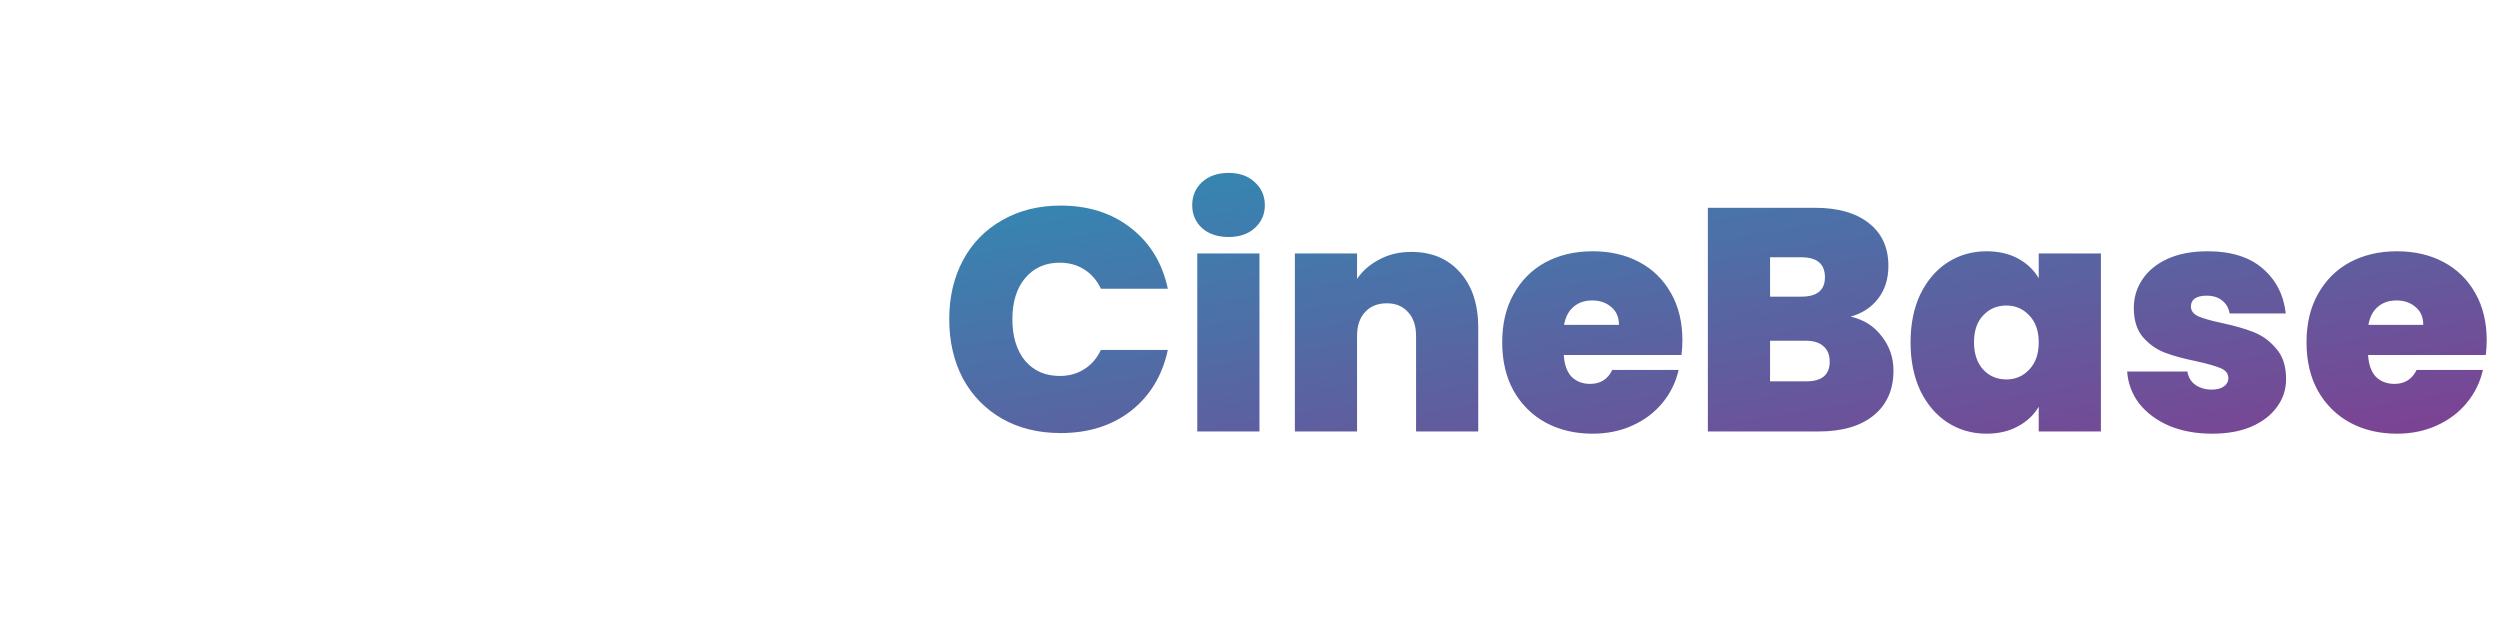 <svg width="197" height="50" viewBox="0 0 197 50" fill="none" xmlns="http://www.w3.org/2000/svg">
<path d="M74.8 25.15C74.8 23.417 75.158 21.875 75.875 20.525C76.608 19.158 77.642 18.1 78.975 17.35C80.308 16.583 81.842 16.2 83.575 16.2C85.775 16.2 87.625 16.792 89.125 17.975C90.625 19.142 91.592 20.733 92.025 22.75H86.75C86.433 22.083 85.992 21.575 85.425 21.225C84.875 20.875 84.233 20.7 83.5 20.7C82.367 20.7 81.458 21.108 80.775 21.925C80.108 22.725 79.775 23.8 79.775 25.15C79.775 26.517 80.108 27.608 80.775 28.425C81.458 29.225 82.367 29.625 83.5 29.625C84.233 29.625 84.875 29.45 85.425 29.1C85.992 28.75 86.433 28.242 86.75 27.575H92.025C91.592 29.592 90.625 31.192 89.125 32.375C87.625 33.542 85.775 34.125 83.575 34.125C81.842 34.125 80.308 33.75 78.975 33C77.642 32.233 76.608 31.175 75.875 29.825C75.158 28.458 74.8 26.9 74.8 25.15ZM96.82 18.675C95.954 18.675 95.254 18.442 94.72 17.975C94.204 17.492 93.945 16.892 93.945 16.175C93.945 15.442 94.204 14.833 94.72 14.35C95.254 13.867 95.954 13.625 96.82 13.625C97.67 13.625 98.354 13.867 98.87 14.35C99.404 14.833 99.67 15.442 99.67 16.175C99.67 16.892 99.404 17.492 98.87 17.975C98.354 18.442 97.67 18.675 96.82 18.675ZM99.245 19.975V34H94.345V19.975H99.245ZM111.211 19.85C112.827 19.85 114.111 20.392 115.061 21.475C116.011 22.542 116.486 23.992 116.486 25.825V34H111.586V26.475C111.586 25.675 111.377 25.05 110.961 24.6C110.544 24.133 109.986 23.9 109.286 23.9C108.552 23.9 107.977 24.133 107.561 24.6C107.144 25.05 106.936 25.675 106.936 26.475V34H102.036V19.975H106.936V21.975C107.369 21.342 107.952 20.833 108.686 20.45C109.419 20.05 110.261 19.85 111.211 19.85ZM132.574 26.825C132.574 27.208 132.549 27.592 132.499 27.975H123.224C123.274 28.742 123.483 29.317 123.849 29.7C124.233 30.067 124.716 30.25 125.299 30.25C126.116 30.25 126.699 29.883 127.049 29.15H132.274C132.058 30.117 131.633 30.983 130.999 31.75C130.383 32.5 129.599 33.092 128.649 33.525C127.699 33.958 126.649 34.175 125.499 34.175C124.116 34.175 122.883 33.883 121.799 33.3C120.733 32.717 119.891 31.883 119.274 30.8C118.674 29.717 118.374 28.442 118.374 26.975C118.374 25.508 118.674 24.242 119.274 23.175C119.874 22.092 120.708 21.258 121.774 20.675C122.858 20.092 124.099 19.8 125.499 19.8C126.883 19.8 128.108 20.083 129.174 20.65C130.241 21.217 131.074 22.033 131.674 23.1C132.274 24.15 132.574 25.392 132.574 26.825ZM127.574 25.6C127.574 25 127.374 24.533 126.974 24.2C126.574 23.85 126.074 23.675 125.474 23.675C124.874 23.675 124.383 23.842 123.999 24.175C123.616 24.492 123.366 24.967 123.249 25.6H127.574ZM145.83 24.95C146.863 25.183 147.68 25.7 148.28 26.5C148.896 27.283 149.205 28.183 149.205 29.2C149.205 30.7 148.688 31.875 147.655 32.725C146.621 33.575 145.171 34 143.305 34H134.58V16.375H143.03C144.83 16.375 146.238 16.775 147.255 17.575C148.288 18.375 148.805 19.5 148.805 20.95C148.805 21.983 148.53 22.85 147.98 23.55C147.446 24.233 146.73 24.7 145.83 24.95ZM139.48 23.375H141.955C143.188 23.375 143.805 22.867 143.805 21.85C143.805 20.8 143.188 20.275 141.955 20.275H139.48V23.375ZM142.33 30.05C143.563 30.05 144.18 29.533 144.18 28.5C144.18 27.967 144.013 27.558 143.68 27.275C143.363 26.992 142.905 26.85 142.305 26.85H139.48V30.05H142.33ZM150.552 26.975C150.552 25.525 150.81 24.258 151.327 23.175C151.86 22.092 152.577 21.258 153.477 20.675C154.394 20.092 155.41 19.8 156.527 19.8C157.494 19.8 158.327 19.992 159.027 20.375C159.727 20.758 160.269 21.275 160.652 21.925V19.975H165.552V34H160.652V32.05C160.269 32.7 159.719 33.217 159.002 33.6C158.302 33.983 157.477 34.175 156.527 34.175C155.41 34.175 154.394 33.883 153.477 33.3C152.577 32.717 151.86 31.883 151.327 30.8C150.81 29.7 150.552 28.425 150.552 26.975ZM160.652 26.975C160.652 26.075 160.402 25.367 159.902 24.85C159.419 24.333 158.819 24.075 158.102 24.075C157.369 24.075 156.76 24.333 156.277 24.85C155.794 25.35 155.552 26.058 155.552 26.975C155.552 27.875 155.794 28.592 156.277 29.125C156.76 29.642 157.369 29.9 158.102 29.9C158.819 29.9 159.419 29.642 159.902 29.125C160.402 28.608 160.652 27.892 160.652 26.975ZM174.319 34.175C173.053 34.175 171.919 33.967 170.919 33.55C169.936 33.117 169.153 32.533 168.569 31.8C168.003 31.05 167.686 30.208 167.619 29.275H172.369C172.436 29.725 172.644 30.075 172.994 30.325C173.344 30.575 173.778 30.7 174.294 30.7C174.694 30.7 175.011 30.617 175.244 30.45C175.478 30.283 175.594 30.067 175.594 29.8C175.594 29.45 175.403 29.192 175.019 29.025C174.636 28.858 174.003 28.675 173.119 28.475C172.119 28.275 171.286 28.05 170.619 27.8C169.953 27.55 169.369 27.142 168.869 26.575C168.386 26.008 168.144 25.242 168.144 24.275C168.144 23.442 168.369 22.692 168.819 22.025C169.269 21.342 169.928 20.8 170.794 20.4C171.678 20 172.736 19.8 173.969 19.8C175.803 19.8 177.244 20.25 178.294 21.15C179.344 22.05 179.953 23.233 180.119 24.7H175.694C175.611 24.25 175.411 23.908 175.094 23.675C174.794 23.425 174.386 23.3 173.869 23.3C173.469 23.3 173.161 23.375 172.944 23.525C172.744 23.675 172.644 23.883 172.644 24.15C172.644 24.483 172.836 24.742 173.219 24.925C173.603 25.092 174.219 25.267 175.069 25.45C176.086 25.667 176.928 25.908 177.594 26.175C178.278 26.442 178.869 26.875 179.369 27.475C179.886 28.058 180.144 28.858 180.144 29.875C180.144 30.692 179.903 31.425 179.419 32.075C178.953 32.725 178.278 33.242 177.394 33.625C176.528 33.992 175.503 34.175 174.319 34.175ZM195.953 26.825C195.953 27.208 195.928 27.592 195.878 27.975H186.603C186.653 28.742 186.862 29.317 187.228 29.7C187.612 30.067 188.095 30.25 188.678 30.25C189.495 30.25 190.078 29.883 190.428 29.15H195.653C195.437 30.117 195.012 30.983 194.378 31.75C193.762 32.5 192.978 33.092 192.028 33.525C191.078 33.958 190.028 34.175 188.878 34.175C187.495 34.175 186.262 33.883 185.178 33.3C184.112 32.717 183.27 31.883 182.653 30.8C182.053 29.717 181.753 28.442 181.753 26.975C181.753 25.508 182.053 24.242 182.653 23.175C183.253 22.092 184.087 21.258 185.153 20.675C186.237 20.092 187.478 19.8 188.878 19.8C190.262 19.8 191.487 20.083 192.553 20.65C193.62 21.217 194.453 22.033 195.053 23.1C195.653 24.15 195.953 25.392 195.953 26.825ZM190.953 25.6C190.953 25 190.753 24.533 190.353 24.2C189.953 23.85 189.453 23.675 188.853 23.675C188.253 23.675 187.762 23.842 187.378 24.175C186.995 24.492 186.745 24.967 186.628 25.6H190.953Z" fill="url(#paint0_linear_2030_41)"/>
<defs>
<linearGradient id="paint0_linear_2030_41" x1="116.281" y1="-4.59" x2="124.658" y2="45.802" gradientUnits="userSpaceOnUse">
<stop stop-color="#19A1BE"/>
<stop offset="1" stop-color="#7D4192"/>
</linearGradient>
</defs>
</svg>
